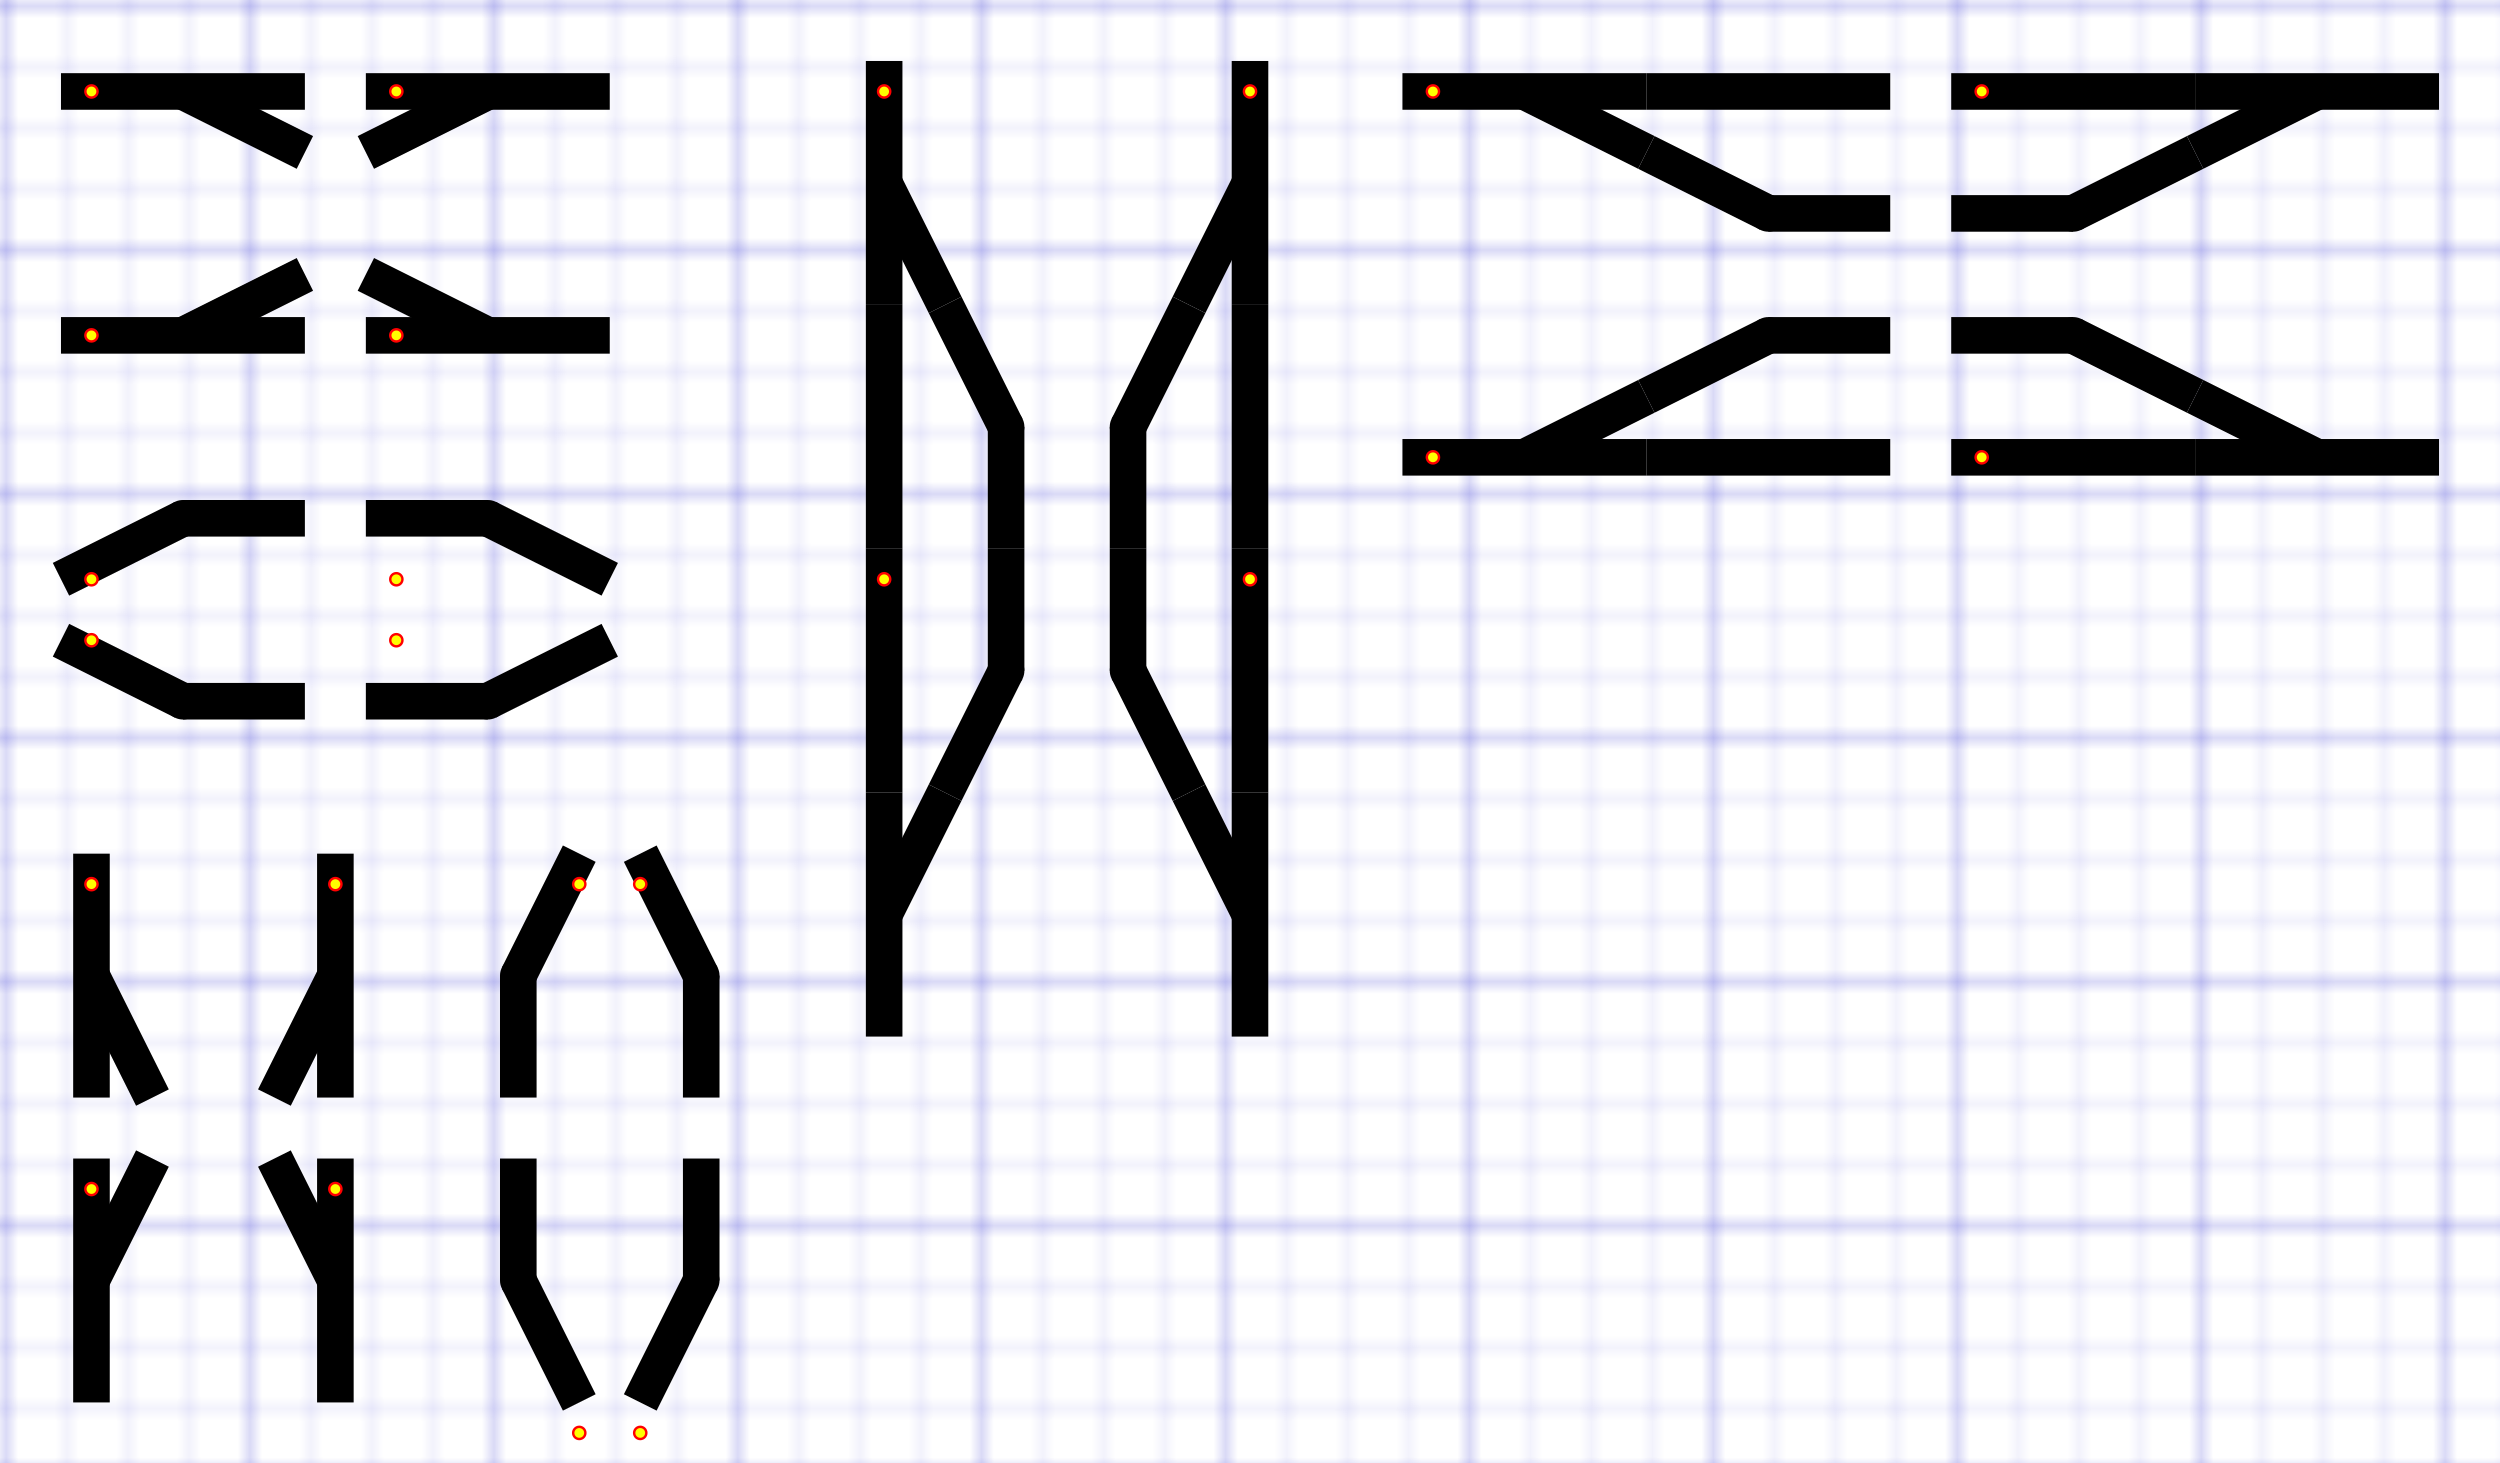 <svg height="12cm" version="1.1" width="20.5cm" xmlns="http://www.w3.org/2000/svg" viewBox="0,0,205,120"><desc>Created with Snap</desc><defs><pattern x="0" y="0" width="5" height="5" patternUnits="userSpaceOnUse" id="patternSlpv682lk3b" viewBox="0 0 5 5"><path d="M 5 0 L 0 0 0 5" style="stroke-width: 0.1;" fill="none" stroke="#0000c8"/></pattern><pattern x="0" y="0" width="20" height="20" patternUnits="userSpaceOnUse" id="patternSlpv682lk3d" viewBox="0 0 20 20"><rect x="0" y="0" width="20" height="20" style="" fill="url(&apos;#patternSlpv682lk3b&apos;)"/><path d="M 20 0 L 0 0 0 20" style="stroke-width: 0.2;" fill="none" stroke="#0000c8"/></pattern></defs><g id="grid"><rect x="0" y="0" width="205" height="120" style="" fill="#ffffff"/><rect x="0" y="0" width="205" height="120" style="" fill="url(&apos;#patternSlpv682lk3d&apos;)"/></g><g id="track"><polyline points="24.329,21.158,14.329,26.158,15.671,28.842,25.671,23.842,24.329,21.158" style="" fill="#000000" stroke="none"/><polyline points="25,26,5,26,5,29,25,29,25,26" fill="undefined" style="" stroke="none"/><polyline points="25.671,11.158,15.671,6.158,14.329,8.842,24.329,13.842,25.671,11.158" style="" fill="#000000" stroke="none"/><polyline points="25,6,5,6,5,9,25,9,25,6" fill="undefined" style="" stroke="none"/><polyline points="29.329,23.842,39.329,28.842,40.671,26.158,30.671,21.158,29.329,23.842" style="" fill="#000000" stroke="none"/><polyline points="30,26,50,26,50,29,30,29,30,26" fill="undefined" style="" stroke="none"/><polyline points="30.671,13.842,40.671,8.842,39.329,6.158,29.329,11.158,30.671,13.842" style="" fill="#000000" stroke="none"/><polyline points="30,6,50,6,50,9,30,9,30,6" fill="undefined" style="" stroke="none"/><circle cx="15" cy="42.5" r="1.5" style="" stroke="none" fill="#000000"/><polyline points="25,41,15,41,15,44,25,44,25,41" style="" fill="#000000" stroke="none"/><polyline points="14.329,41.158,4.329,46.158,5.671,48.842,15.671,43.842,14.329,41.158" style="" fill="#000000" stroke="none"/><circle cx="40" cy="42.5" r="1.5" style="" stroke="none" fill="#000000"/><polyline points="30,41,40,41,40,44,30,44,30,41" style="" fill="#000000" stroke="none"/><polyline points="39.329,43.842,49.329,48.842,50.671,46.158,40.671,41.158,39.329,43.842" style="" fill="#000000" stroke="none"/><circle cx="15" cy="57.5" r="1.5" style="" stroke="none" fill="#000000"/><polyline points="25,56,15,56,15,59,25,59,25,56" style="" fill="#000000" stroke="none"/><polyline points="15.671,56.158,5.671,51.158,4.329,53.842,14.329,58.842,15.671,56.158" style="" fill="#000000" stroke="none"/><circle cx="40" cy="57.5" r="1.5" style="" stroke="none" fill="#000000"/><polyline points="30,56,40,56,40,59,30,59,30,56" style="" fill="#000000" stroke="none"/><polyline points="40.671,58.842,50.671,53.842,49.329,51.158,39.329,56.158,40.671,58.842" style="" fill="#000000" stroke="none"/><polyline points="13.842,89.329,8.842,79.329,6.158,80.671,11.158,90.671,13.842,89.329" style="" fill="#000000" stroke="none"/><polyline points="6,90,6,70,9,70,9,90,6,90" fill="undefined" style="" stroke="none"/><polyline points="23.842,90.671,28.842,80.671,26.158,79.329,21.158,89.329,23.842,90.671" style="" fill="#000000" stroke="none"/><polyline points="26,90,26,70,29,70,29,90,26,90" fill="undefined" style="" stroke="none"/><polyline points="11.158,94.329,6.158,104.329,8.842,105.671,13.842,95.671,11.158,94.329" style="" fill="#000000" stroke="none"/><polyline points="6,95,6,115,9,115,9,95,6,95" fill="undefined" style="" stroke="none"/><polyline points="21.158,95.671,26.158,105.671,28.842,104.329,23.842,94.329,21.158,95.671" style="" fill="#000000" stroke="none"/><polyline points="26,95,26,115,29,115,29,95,26,95" fill="undefined" style="" stroke="none"/><circle cx="57.5" cy="105" r="1.5" style="" stroke="none" fill="#000000"/><polyline points="56,95,56,105,59,105,59,95,56,95" style="" fill="#000000" stroke="none"/><polyline points="56.158,104.329,51.158,114.329,53.842,115.671,58.842,105.671,56.158,104.329" style="" fill="#000000" stroke="none"/><circle cx="42.5" cy="105" r="1.5" style="" stroke="none" fill="#000000"/><polyline points="41,95,41,105,44,105,44,95,41,95" style="" fill="#000000" stroke="none"/><polyline points="41.158,105.671,46.158,115.671,48.842,114.329,43.842,104.329,41.158,105.671" style="" fill="#000000" stroke="none"/><circle cx="57.5" cy="80" r="1.5" style="" stroke="none" fill="#000000"/><polyline points="56,90,56,80,59,80,59,90,56,90" style="" fill="#000000" stroke="none"/><polyline points="58.842,79.329,53.842,69.329,51.158,70.671,56.158,80.671,58.842,79.329" style="" fill="#000000" stroke="none"/><circle cx="42.5" cy="80" r="1.5" style="" stroke="none" fill="#000000"/><polyline points="41,90,41,80,44,80,44,90,41,90" style="" fill="#000000" stroke="none"/><polyline points="43.842,80.671,48.842,70.671,46.158,69.329,41.158,79.329,43.842,80.671" style="" fill="#000000" stroke="none"/><polyline points="78.842,24.329,73.842,14.329,71.158,15.671,76.158,25.671,78.842,24.329" style="" fill="#000000" stroke="none"/><polyline points="71,25,71,5,74,5,74,25,71,25" fill="undefined" style="" stroke="none"/><circle cx="82.5" cy="35" r="1.5" style="" stroke="none" fill="#000000"/><polyline points="81,45,81,35,84,35,84,45,81,45" style="" fill="#000000" stroke="none"/><polyline points="83.842,34.329,78.842,24.329,76.158,25.671,81.158,35.671,83.842,34.329" style="" fill="#000000" stroke="none"/><polyline points="71,45,71,25,74,25,74,45,71,45" fill="undefined" style="" stroke="none"/><polyline points="98.842,25.671,103.842,15.671,101.158,14.329,96.158,24.329,98.842,25.671" style="" fill="#000000" stroke="none"/><polyline points="101,25,101,5,104,5,104,25,101,25" fill="undefined" style="" stroke="none"/><circle cx="92.5" cy="35" r="1.5" style="" stroke="none" fill="#000000"/><polyline points="91,45,91,35,94,35,94,45,91,45" style="" fill="#000000" stroke="none"/><polyline points="93.842,35.671,98.842,25.671,96.158,24.329,91.158,34.329,93.842,35.671" style="" fill="#000000" stroke="none"/><polyline points="101,45,101,25,104,25,104,45,101,45" fill="undefined" style="" stroke="none"/><polyline points="76.158,64.329,71.158,74.329,73.842,75.671,78.842,65.671,76.158,64.329" style="" fill="#000000" stroke="none"/><polyline points="71,65,71,85,74,85,74,65,71,65" fill="undefined" style="" stroke="none"/><circle cx="82.5" cy="55" r="1.5" style="" stroke="none" fill="#000000"/><polyline points="81,45,81,55,84,55,84,45,81,45" style="" fill="#000000" stroke="none"/><polyline points="81.158,54.329,76.158,64.329,78.842,65.671,83.842,55.671,81.158,54.329" style="" fill="#000000" stroke="none"/><polyline points="71,65,71,45,74,45,74,65,71,65" fill="undefined" style="" stroke="none"/><polyline points="96.158,65.671,101.158,75.671,103.842,74.329,98.842,64.329,96.158,65.671" style="" fill="#000000" stroke="none"/><polyline points="101,65,101,85,104,85,104,65,101,65" fill="undefined" style="" stroke="none"/><circle cx="92.5" cy="55" r="1.5" style="" stroke="none" fill="#000000"/><polyline points="91,45,91,55,94,55,94,45,91,45" style="" fill="#000000" stroke="none"/><polyline points="91.158,55.671,96.158,65.671,98.842,64.329,93.842,54.329,91.158,55.671" style="" fill="#000000" stroke="none"/><polyline points="101,65,101,45,104,45,104,65,101,65" fill="undefined" style="" stroke="none"/><polyline points="135.671,11.158,125.671,6.158,124.329,8.842,134.329,13.842,135.671,11.158" style="" fill="#000000" stroke="none"/><polyline points="135,6,115,6,115,9,135,9,135,6" fill="undefined" style="" stroke="none"/><circle cx="145" cy="17.5" r="1.5" style="" stroke="none" fill="#000000"/><polyline points="155,16,145,16,145,19,155,19,155,16" style="" fill="#000000" stroke="none"/><polyline points="145.671,16.158,135.671,11.158,134.329,13.842,144.329,18.842,145.671,16.158" style="" fill="#000000" stroke="none"/><polyline points="155,6,135,6,135,9,155,9,155,6" fill="undefined" style="" stroke="none"/><polyline points="180.671,13.842,190.671,8.842,189.329,6.158,179.329,11.158,180.671,13.842" style="" fill="#000000" stroke="none"/><polyline points="180,6,200,6,200,9,180,9,180,6" fill="undefined" style="" stroke="none"/><circle cx="170" cy="17.5" r="1.5" style="" stroke="none" fill="#000000"/><polyline points="160,16,170,16,170,19,160,19,160,16" style="" fill="#000000" stroke="none"/><polyline points="170.671,18.842,180.671,13.842,179.329,11.158,169.329,16.158,170.671,18.842" style="" fill="#000000" stroke="none"/><polyline points="180,6,160,6,160,9,180,9,180,6" fill="undefined" style="" stroke="none"/><polyline points="134.329,31.158,124.329,36.158,125.671,38.842,135.671,33.842,134.329,31.158" style="" fill="#000000" stroke="none"/><polyline points="135,36,115,36,115,39,135,39,135,36" fill="undefined" style="" stroke="none"/><circle cx="145" cy="27.5" r="1.5" style="" stroke="none" fill="#000000"/><polyline points="155,26,145,26,145,29,155,29,155,26" style="" fill="#000000" stroke="none"/><polyline points="144.329,26.158,134.329,31.158,135.671,33.842,145.671,28.842,144.329,26.158" style="" fill="#000000" stroke="none"/><polyline points="155,36,135,36,135,39,155,39,155,36" fill="undefined" style="" stroke="none"/><polyline points="179.329,33.842,189.329,38.842,190.671,36.158,180.671,31.158,179.329,33.842" style="" fill="#000000" stroke="none"/><polyline points="180,36,200,36,200,39,180,39,180,36" fill="undefined" style="" stroke="none"/><circle cx="170" cy="27.5" r="1.5" style="" stroke="none" fill="#000000"/><polyline points="160,26,170,26,170,29,160,29,160,26" style="" fill="#000000" stroke="none"/><polyline points="169.329,28.842,179.329,33.842,180.671,31.158,170.671,26.158,169.329,28.842" style="" fill="#000000" stroke="none"/><polyline points="180,36,160,36,160,39,180,39,180,36" fill="undefined" style="" stroke="none"/></g><g id="cut"/><g id="led"><circle cx="7.5" cy="27.5" r="0.5" style="stroke-width: 0.2;" stroke="#ff0000" fill="#ffff00"/><circle cx="7.5" cy="7.5" r="0.5" style="stroke-width: 0.2;" stroke="#ff0000" fill="#ffff00"/><circle cx="32.5" cy="27.5" r="0.5" style="stroke-width: 0.2;" stroke="#ff0000" fill="#ffff00"/><circle cx="32.5" cy="7.5" r="0.5" style="stroke-width: 0.2;" stroke="#ff0000" fill="#ffff00"/><circle cx="7.5" cy="47.5" r="0.5" style="stroke-width: 0.2;" stroke="#ff0000" fill="#ffff00"/><circle cx="32.5" cy="47.5" r="0.5" style="stroke-width: 0.2;" stroke="#ff0000" fill="#ffff00"/><circle cx="7.5" cy="52.5" r="0.5" style="stroke-width: 0.2;" stroke="#ff0000" fill="#ffff00"/><circle cx="32.5" cy="52.5" r="0.5" style="stroke-width: 0.2;" stroke="#ff0000" fill="#ffff00"/><circle cx="7.5" cy="72.5" r="0.5" style="stroke-width: 0.2;" stroke="#ff0000" fill="#ffff00"/><circle cx="27.5" cy="72.5" r="0.5" style="stroke-width: 0.2;" stroke="#ff0000" fill="#ffff00"/><circle cx="7.5" cy="97.5" r="0.5" style="stroke-width: 0.2;" stroke="#ff0000" fill="#ffff00"/><circle cx="27.5" cy="97.5" r="0.5" style="stroke-width: 0.2;" stroke="#ff0000" fill="#ffff00"/><circle cx="52.5" cy="117.5" r="0.5" style="stroke-width: 0.2;" stroke="#ff0000" fill="#ffff00"/><circle cx="47.5" cy="117.5" r="0.5" style="stroke-width: 0.2;" stroke="#ff0000" fill="#ffff00"/><circle cx="52.5" cy="72.5" r="0.5" style="stroke-width: 0.2;" stroke="#ff0000" fill="#ffff00"/><circle cx="47.5" cy="72.5" r="0.5" style="stroke-width: 0.2;" stroke="#ff0000" fill="#ffff00"/><circle cx="72.5" cy="7.5" r="0.5" style="stroke-width: 0.2;" stroke="#ff0000" fill="#ffff00"/><circle cx="102.5" cy="7.5" r="0.5" style="stroke-width: 0.2;" stroke="#ff0000" fill="#ffff00"/><circle cx="72.5" cy="47.5" r="0.5" style="stroke-width: 0.2;" stroke="#ff0000" fill="#ffff00"/><circle cx="102.5" cy="47.5" r="0.5" style="stroke-width: 0.2;" stroke="#ff0000" fill="#ffff00"/><circle cx="117.5" cy="7.5" r="0.5" style="stroke-width: 0.2;" stroke="#ff0000" fill="#ffff00"/><circle cx="162.5" cy="7.5" r="0.5" style="stroke-width: 0.2;" stroke="#ff0000" fill="#ffff00"/><circle cx="117.5" cy="37.5" r="0.5" style="stroke-width: 0.2;" stroke="#ff0000" fill="#ffff00"/><circle cx="162.5" cy="37.5" r="0.5" style="stroke-width: 0.2;" stroke="#ff0000" fill="#ffff00"/></g><g id="outs"/></svg>